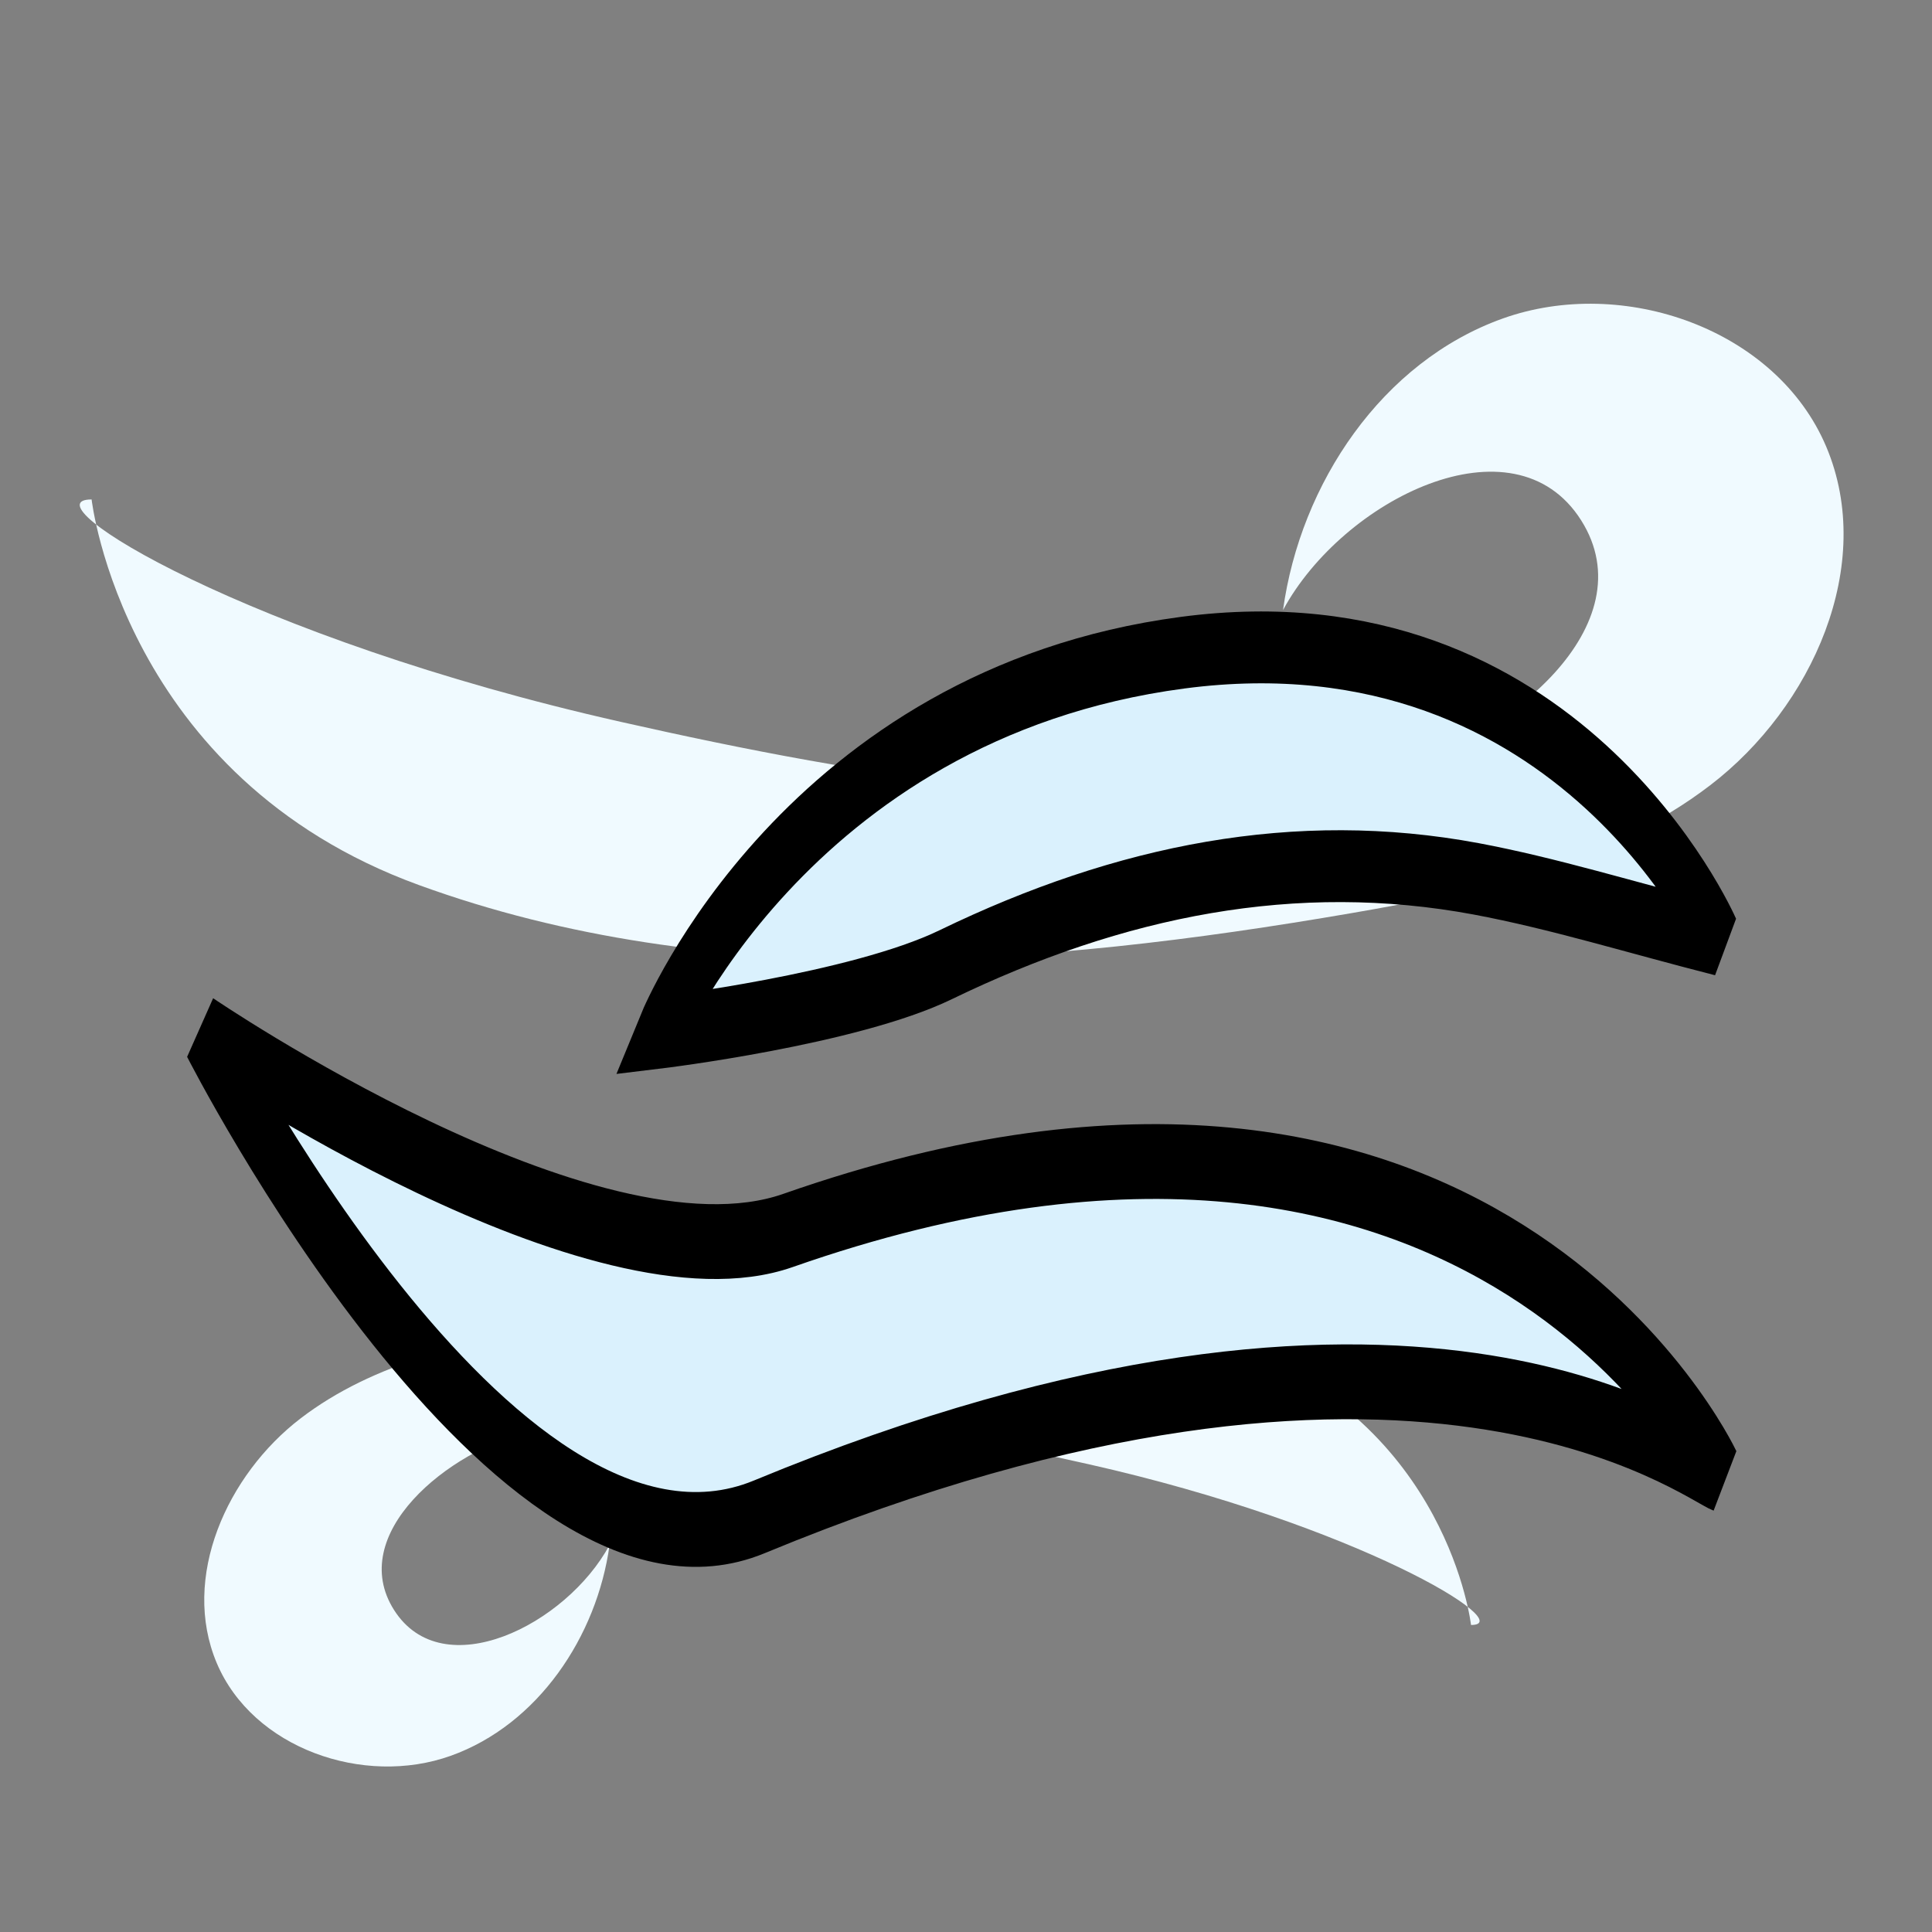 <?xml version="1.0" encoding="UTF-8" standalone="no"?>
<!DOCTYPE svg PUBLIC "-//W3C//DTD SVG 1.1//EN" "http://www.w3.org/Graphics/SVG/1.1/DTD/svg11.dtd">
<svg width="100%" height="100%" viewBox="0 0 104 104" version="1.1" xmlns="http://www.w3.org/2000/svg" xmlns:xlink="http://www.w3.org/1999/xlink" xml:space="preserve" xmlns:serif="http://www.serif.com/" style="fill-rule:evenodd;clip-rule:evenodd;stroke-linecap:round;stroke-miterlimit:2;">
    <rect x="0" y="0" width="104" height="104" fill="#808080" stroke="none"/>
    <g transform="matrix(1,0,0,1,-160,0)">
        <g id="aire" transform="matrix(1,0,0,1,-1017.32,227.309)">
            <rect x="1177.43" y="-227.309" width="103.293" height="103.293" style="fill:none;"/>
            <g transform="matrix(4.167,0,0,4.167,1103.87,-207.428)">
                <path d="M18.81,1.681C18.81,1.681 19.216,5.269 23.035,6.661C26.854,8.053 31.078,7.715 35.085,7.025C36.719,6.744 38.405,6.38 39.722,5.371C41.037,4.363 41.863,2.528 41.219,1.001C40.576,-0.522 38.595,-1.213 37.038,-0.656C35.482,-0.099 34.426,1.473 34.201,3.11C34.974,1.68 37.183,0.578 38.052,1.95C38.903,3.294 37.114,4.792 35.568,5.165C32.458,5.915 28.771,5.258 25.65,4.555C20.825,3.469 17.943,1.681 18.81,1.681Z" style="fill:rgb(240,250,255);fill-rule:nonzero;"/>
            </g>
            <g transform="matrix(-3.013,-3.68957e-16,3.68957e-16,-3.013,1313.18,-134.771)">
                <path d="M18.81,1.681C18.81,1.681 19.216,5.269 23.035,6.661C26.854,8.053 31.078,7.715 35.085,7.025C36.719,6.744 38.405,6.38 39.722,5.371C41.037,4.363 41.863,2.528 41.219,1.001C40.576,-0.522 38.595,-1.213 37.038,-0.656C35.482,-0.099 34.426,1.473 34.201,3.11C34.974,1.68 37.183,0.578 38.052,1.95C38.903,3.294 37.114,4.792 35.568,5.165C32.458,5.915 28.771,5.258 25.65,4.555C20.825,3.469 17.943,1.681 18.81,1.681Z" style="fill:rgb(240,250,255);fill-rule:nonzero;"/>
            </g>
            <g transform="matrix(3.197,0.497,-0.301,5.275,1270.27,-184.588)">
                <path d="M0,1.491C-1.498,1.402 -2.798,1.281 -4.099,1.256C-7.141,1.199 -10.038,1.828 -12.873,2.959C-14.361,3.553 -17.581,4.096 -17.581,4.096C-17.581,4.096 -15.642,0.559 -9.215,-0.57C-2.788,-1.699 0,1.491 0,1.491Z" style="fill:rgb(218,241,253);fill-rule:nonzero;stroke:black;stroke-width:0.73px;"/>
            </g>
            <g transform="matrix(3.211,0,0,5.299,1286.42,-176.795)">
                <path d="M-20.767,2.967C-9.032,0.473 -5.168,5.442 -5.168,5.442C-5.62,5.343 -10.285,3.127 -21.247,5.876C-25.522,6.948 -30.549,0.959 -30.549,0.959C-30.549,0.959 -24.018,3.658 -20.767,2.967Z" style="fill:rgb(218,241,253);fill-rule:nonzero;stroke:black;stroke-width:0.76px;stroke-linecap:butt;"/>
            </g>
        </g>
    </g>
</svg>
